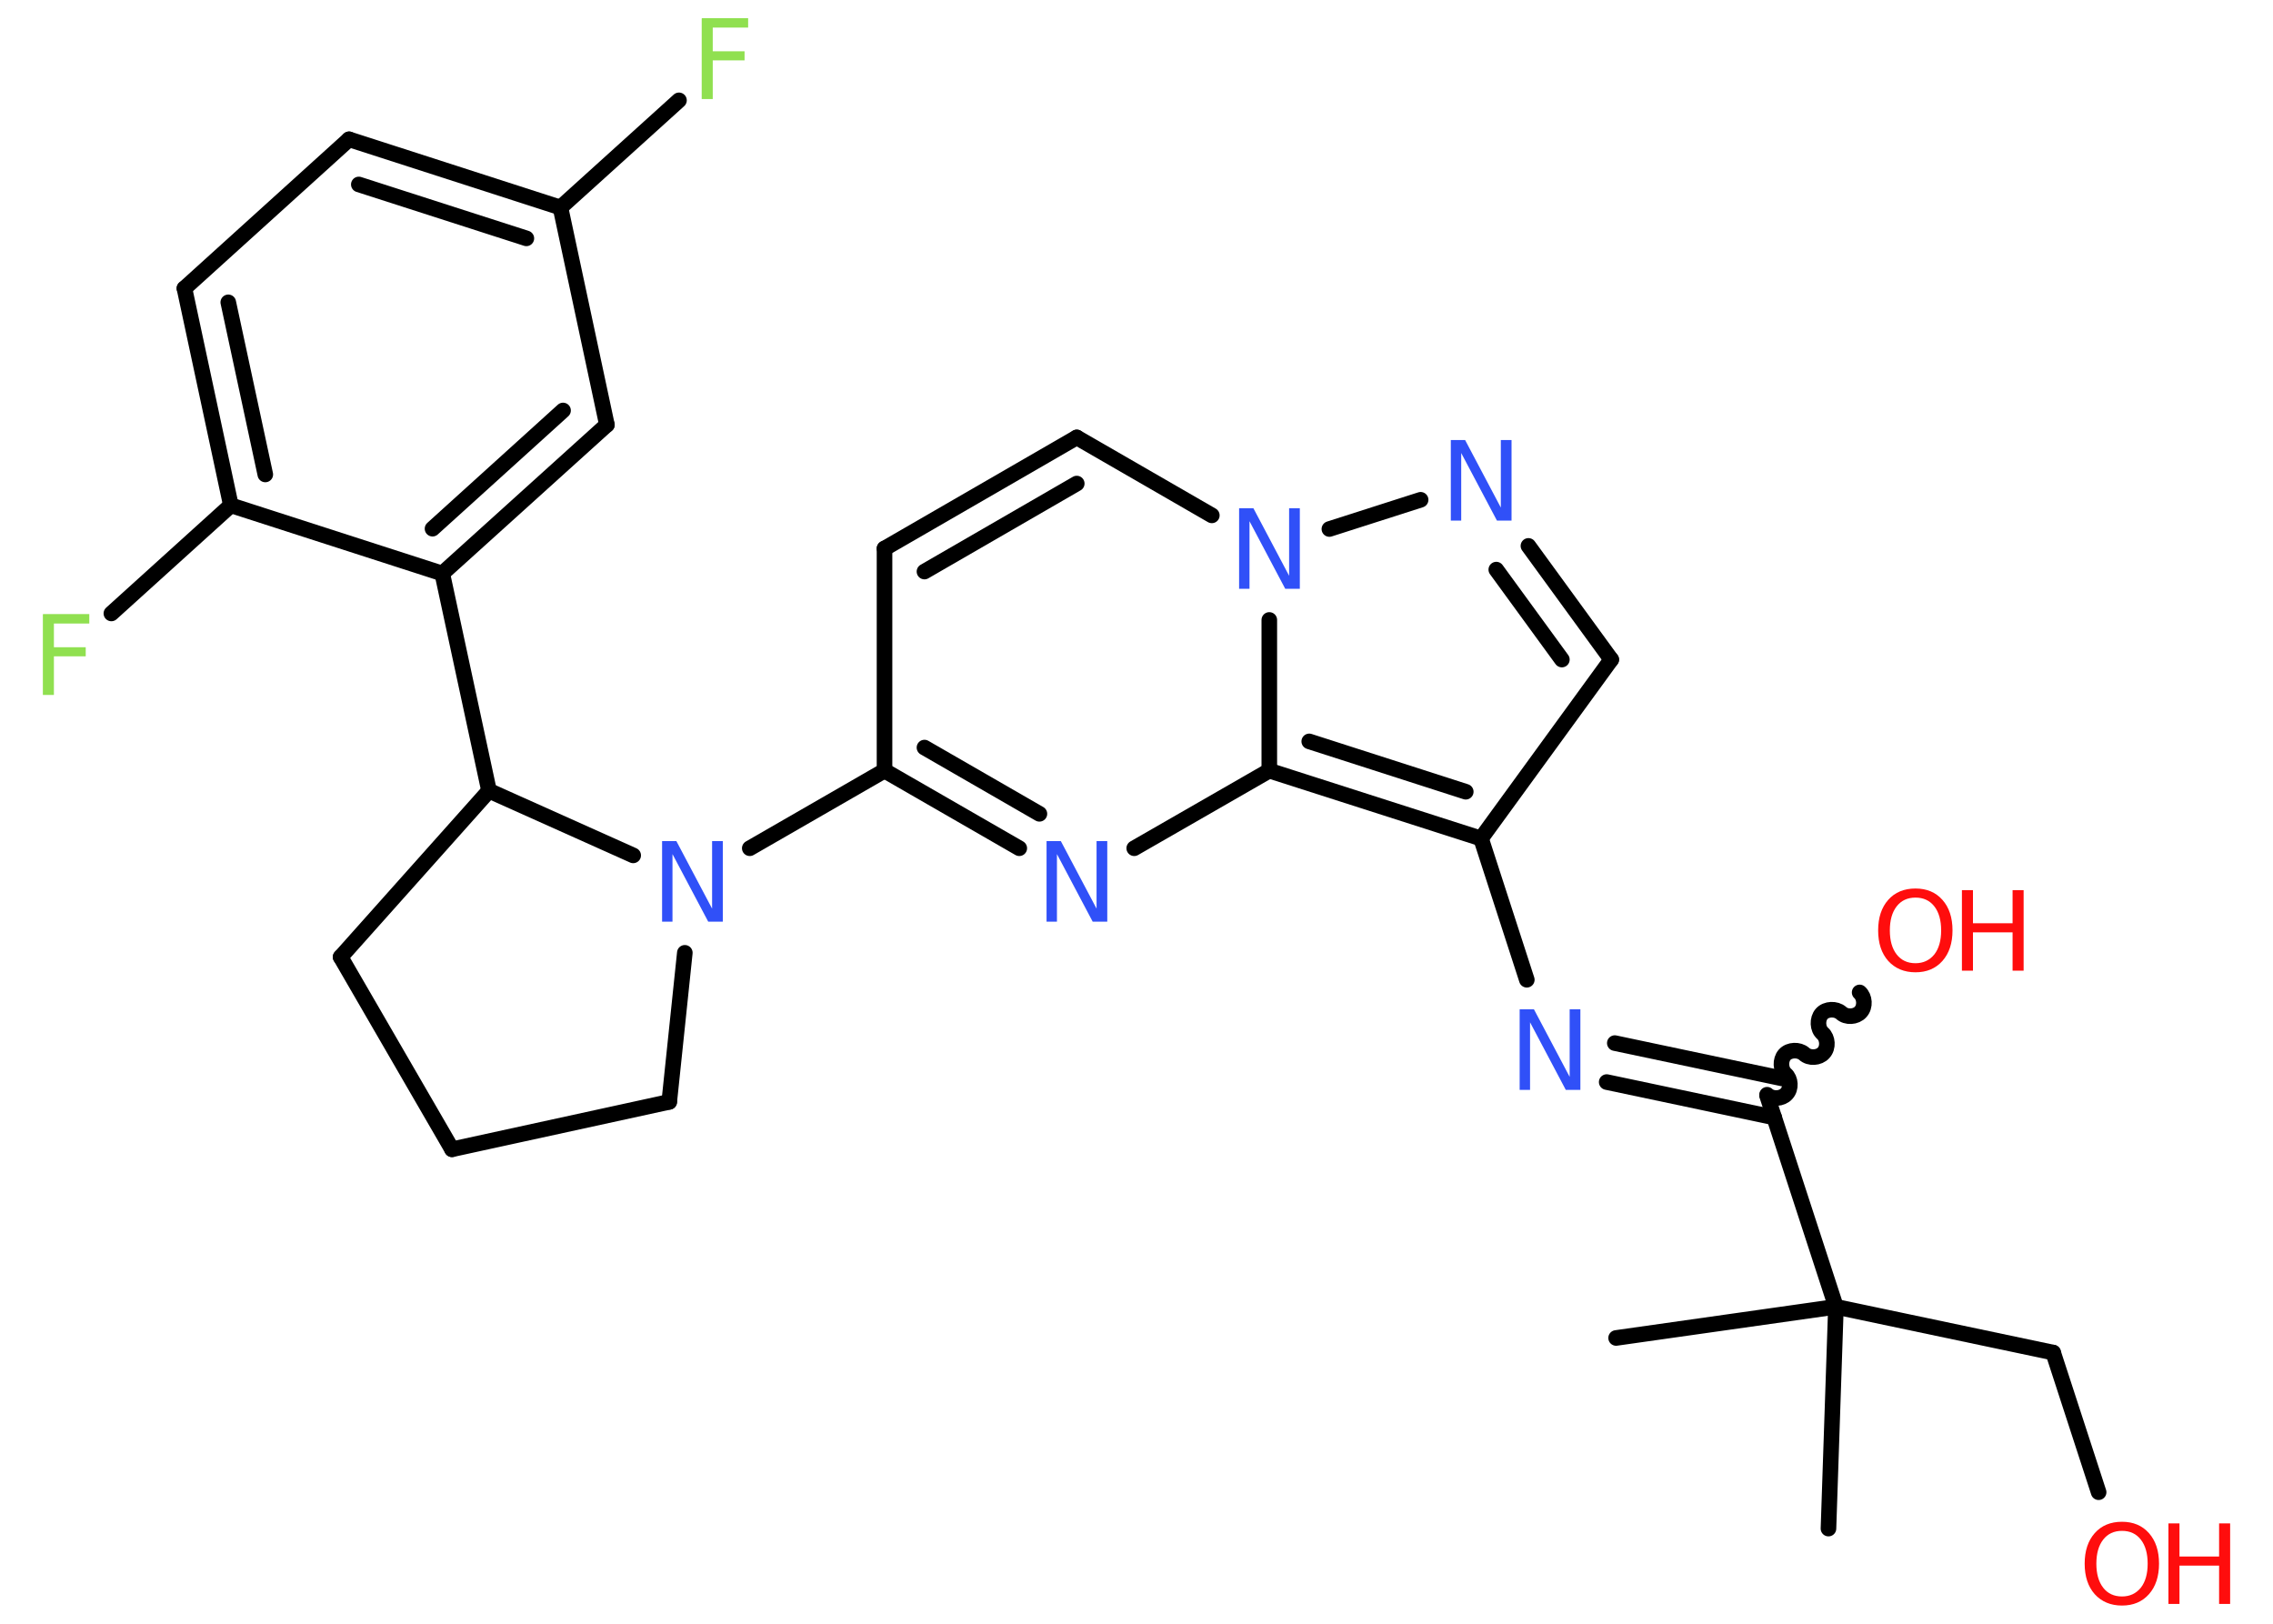 <?xml version='1.0' encoding='UTF-8'?>
<!DOCTYPE svg PUBLIC "-//W3C//DTD SVG 1.1//EN" "http://www.w3.org/Graphics/SVG/1.1/DTD/svg11.dtd">
<svg version='1.2' xmlns='http://www.w3.org/2000/svg' xmlns:xlink='http://www.w3.org/1999/xlink' width='70.0mm' height='50.0mm' viewBox='0 0 70.0 50.0'>
  <desc>Generated by the Chemistry Development Kit (http://github.com/cdk)</desc>
  <g stroke-linecap='round' stroke-linejoin='round' stroke='#000000' stroke-width='.48' fill='#3050F8'>
    <rect x='.0' y='.0' width='70.0' height='50.0' fill='#FFFFFF' stroke='none'/>
    <g id='mol1' class='mol'>
      <line id='mol1bnd1' class='bond' x1='49.77' y1='41.2' x2='56.54' y2='40.24'/>
      <line id='mol1bnd2' class='bond' x1='56.54' y1='40.24' x2='56.31' y2='47.07'/>
      <line id='mol1bnd3' class='bond' x1='56.54' y1='40.24' x2='63.23' y2='41.65'/>
      <line id='mol1bnd4' class='bond' x1='63.23' y1='41.65' x2='64.63' y2='45.95'/>
      <line id='mol1bnd5' class='bond' x1='56.54' y1='40.24' x2='54.42' y2='33.74'/>
      <path id='mol1bnd6' class='bond' d='M57.27 30.56c.16 .14 .18 .44 .03 .6c-.14 .16 -.44 .18 -.6 .03c-.16 -.14 -.46 -.13 -.6 .03c-.14 .16 -.13 .46 .03 .6c.16 .14 .18 .44 .03 .6c-.14 .16 -.44 .18 -.6 .03c-.16 -.14 -.46 -.13 -.6 .03c-.14 .16 -.13 .46 .03 .6c.16 .14 .18 .44 .03 .6c-.14 .16 -.44 .18 -.6 .03' fill='none' stroke='#000000' stroke-width='.48'/>
      <g id='mol1bnd7' class='bond'>
        <line x1='54.64' y1='34.41' x2='49.48' y2='33.32'/>
        <line x1='54.89' y1='33.21' x2='49.73' y2='32.12'/>
      </g>
      <line id='mol1bnd8' class='bond' x1='47.02' y1='30.17' x2='45.61' y2='25.82'/>
      <line id='mol1bnd9' class='bond' x1='45.61' y1='25.82' x2='49.62' y2='20.31'/>
      <g id='mol1bnd10' class='bond'>
        <line x1='49.62' y1='20.31' x2='47.07' y2='16.81'/>
        <line x1='48.1' y1='20.31' x2='46.08' y2='17.54'/>
      </g>
      <line id='mol1bnd11' class='bond' x1='43.75' y1='15.39' x2='40.94' y2='16.29'/>
      <line id='mol1bnd12' class='bond' x1='37.32' y1='15.87' x2='33.16' y2='13.47'/>
      <g id='mol1bnd13' class='bond'>
        <line x1='33.16' y1='13.47' x2='27.24' y2='16.89'/>
        <line x1='33.16' y1='14.89' x2='28.47' y2='17.6'/>
      </g>
      <line id='mol1bnd14' class='bond' x1='27.24' y1='16.89' x2='27.24' y2='23.73'/>
      <line id='mol1bnd15' class='bond' x1='27.24' y1='23.73' x2='23.09' y2='26.12'/>
      <line id='mol1bnd16' class='bond' x1='21.09' y1='29.34' x2='20.61' y2='33.93'/>
      <line id='mol1bnd17' class='bond' x1='20.61' y1='33.93' x2='13.92' y2='35.39'/>
      <line id='mol1bnd18' class='bond' x1='13.92' y1='35.39' x2='10.49' y2='29.47'/>
      <line id='mol1bnd19' class='bond' x1='10.49' y1='29.47' x2='15.06' y2='24.35'/>
      <line id='mol1bnd20' class='bond' x1='19.5' y1='26.34' x2='15.06' y2='24.35'/>
      <line id='mol1bnd21' class='bond' x1='15.06' y1='24.35' x2='13.62' y2='17.66'/>
      <g id='mol1bnd22' class='bond'>
        <line x1='13.62' y1='17.66' x2='18.69' y2='13.08'/>
        <line x1='13.32' y1='16.28' x2='17.34' y2='12.64'/>
      </g>
      <line id='mol1bnd23' class='bond' x1='18.69' y1='13.08' x2='17.26' y2='6.39'/>
      <line id='mol1bnd24' class='bond' x1='17.26' y1='6.39' x2='20.91' y2='3.09'/>
      <g id='mol1bnd25' class='bond'>
        <line x1='17.26' y1='6.39' x2='10.75' y2='4.29'/>
        <line x1='16.21' y1='7.34' x2='11.05' y2='5.68'/>
      </g>
      <line id='mol1bnd26' class='bond' x1='10.75' y1='4.29' x2='5.68' y2='8.88'/>
      <g id='mol1bnd27' class='bond'>
        <line x1='5.68' y1='8.88' x2='7.11' y2='15.56'/>
        <line x1='7.03' y1='9.31' x2='8.17' y2='14.61'/>
      </g>
      <line id='mol1bnd28' class='bond' x1='13.62' y1='17.66' x2='7.11' y2='15.56'/>
      <line id='mol1bnd29' class='bond' x1='7.11' y1='15.56' x2='3.43' y2='18.89'/>
      <g id='mol1bnd30' class='bond'>
        <line x1='27.24' y1='23.73' x2='31.39' y2='26.12'/>
        <line x1='28.47' y1='23.02' x2='32.01' y2='25.06'/>
      </g>
      <line id='mol1bnd31' class='bond' x1='34.93' y1='26.12' x2='39.09' y2='23.73'/>
      <g id='mol1bnd32' class='bond'>
        <line x1='39.09' y1='23.73' x2='45.61' y2='25.82'/>
        <line x1='40.32' y1='22.83' x2='45.14' y2='24.38'/>
      </g>
      <line id='mol1bnd33' class='bond' x1='39.09' y1='19.09' x2='39.09' y2='23.73'/>
      <g id='mol1atm5' class='atom'>
        <path d='M65.35 47.14q-.37 .0 -.58 .27q-.21 .27 -.21 .74q.0 .47 .21 .74q.21 .27 .58 .27q.36 .0 .58 -.27q.21 -.27 .21 -.74q.0 -.47 -.21 -.74q-.21 -.27 -.58 -.27zM65.35 46.86q.52 .0 .83 .35q.31 .35 .31 .94q.0 .59 -.31 .94q-.31 .35 -.83 .35q-.52 .0 -.84 -.35q-.31 -.35 -.31 -.94q.0 -.59 .31 -.94q.31 -.35 .84 -.35z' stroke='none' fill='#FF0D0D'/>
        <path d='M66.78 46.91h.34v1.02h1.22v-1.02h.34v2.48h-.34v-1.18h-1.22v1.18h-.34v-2.48z' stroke='none' fill='#FF0D0D'/>
      </g>
      <g id='mol1atm7' class='atom'>
        <path d='M58.99 27.64q-.37 .0 -.58 .27q-.21 .27 -.21 .74q.0 .47 .21 .74q.21 .27 .58 .27q.36 .0 .58 -.27q.21 -.27 .21 -.74q.0 -.47 -.21 -.74q-.21 -.27 -.58 -.27zM58.99 27.36q.52 .0 .83 .35q.31 .35 .31 .94q.0 .59 -.31 .94q-.31 .35 -.83 .35q-.52 .0 -.84 -.35q-.31 -.35 -.31 -.94q.0 -.59 .31 -.94q.31 -.35 .84 -.35z' stroke='none' fill='#FF0D0D'/>
        <path d='M60.42 27.41h.34v1.02h1.22v-1.02h.34v2.48h-.34v-1.18h-1.22v1.18h-.34v-2.48z' stroke='none' fill='#FF0D0D'/>
      </g>
      <path id='mol1atm8' class='atom' d='M46.79 31.08h.45l1.1 2.08v-2.08h.33v2.48h-.45l-1.1 -2.08v2.08h-.32v-2.48z' stroke='none'/>
      <path id='mol1atm11' class='atom' d='M44.67 13.55h.45l1.1 2.08v-2.08h.33v2.48h-.45l-1.1 -2.08v2.08h-.32v-2.48z' stroke='none'/>
      <path id='mol1atm12' class='atom' d='M38.15 15.65h.45l1.1 2.08v-2.08h.33v2.48h-.45l-1.1 -2.08v2.08h-.32v-2.48z' stroke='none'/>
      <path id='mol1atm16' class='atom' d='M20.38 25.9h.45l1.1 2.08v-2.08h.33v2.48h-.45l-1.1 -2.08v2.08h-.32v-2.48z' stroke='none'/>
      <path id='mol1atm24' class='atom' d='M21.62 .56h1.42v.29h-1.09v.73h.98v.28h-.98v1.19h-.34v-2.48z' stroke='none' fill='#90E050'/>
      <path id='mol1atm28' class='atom' d='M1.33 18.91h1.42v.29h-1.09v.73h.98v.28h-.98v1.19h-.34v-2.48z' stroke='none' fill='#90E050'/>
      <path id='mol1atm29' class='atom' d='M32.22 25.9h.45l1.1 2.08v-2.08h.33v2.48h-.45l-1.1 -2.08v2.08h-.32v-2.48z' stroke='none'/>
    </g>
  </g>
</svg>
